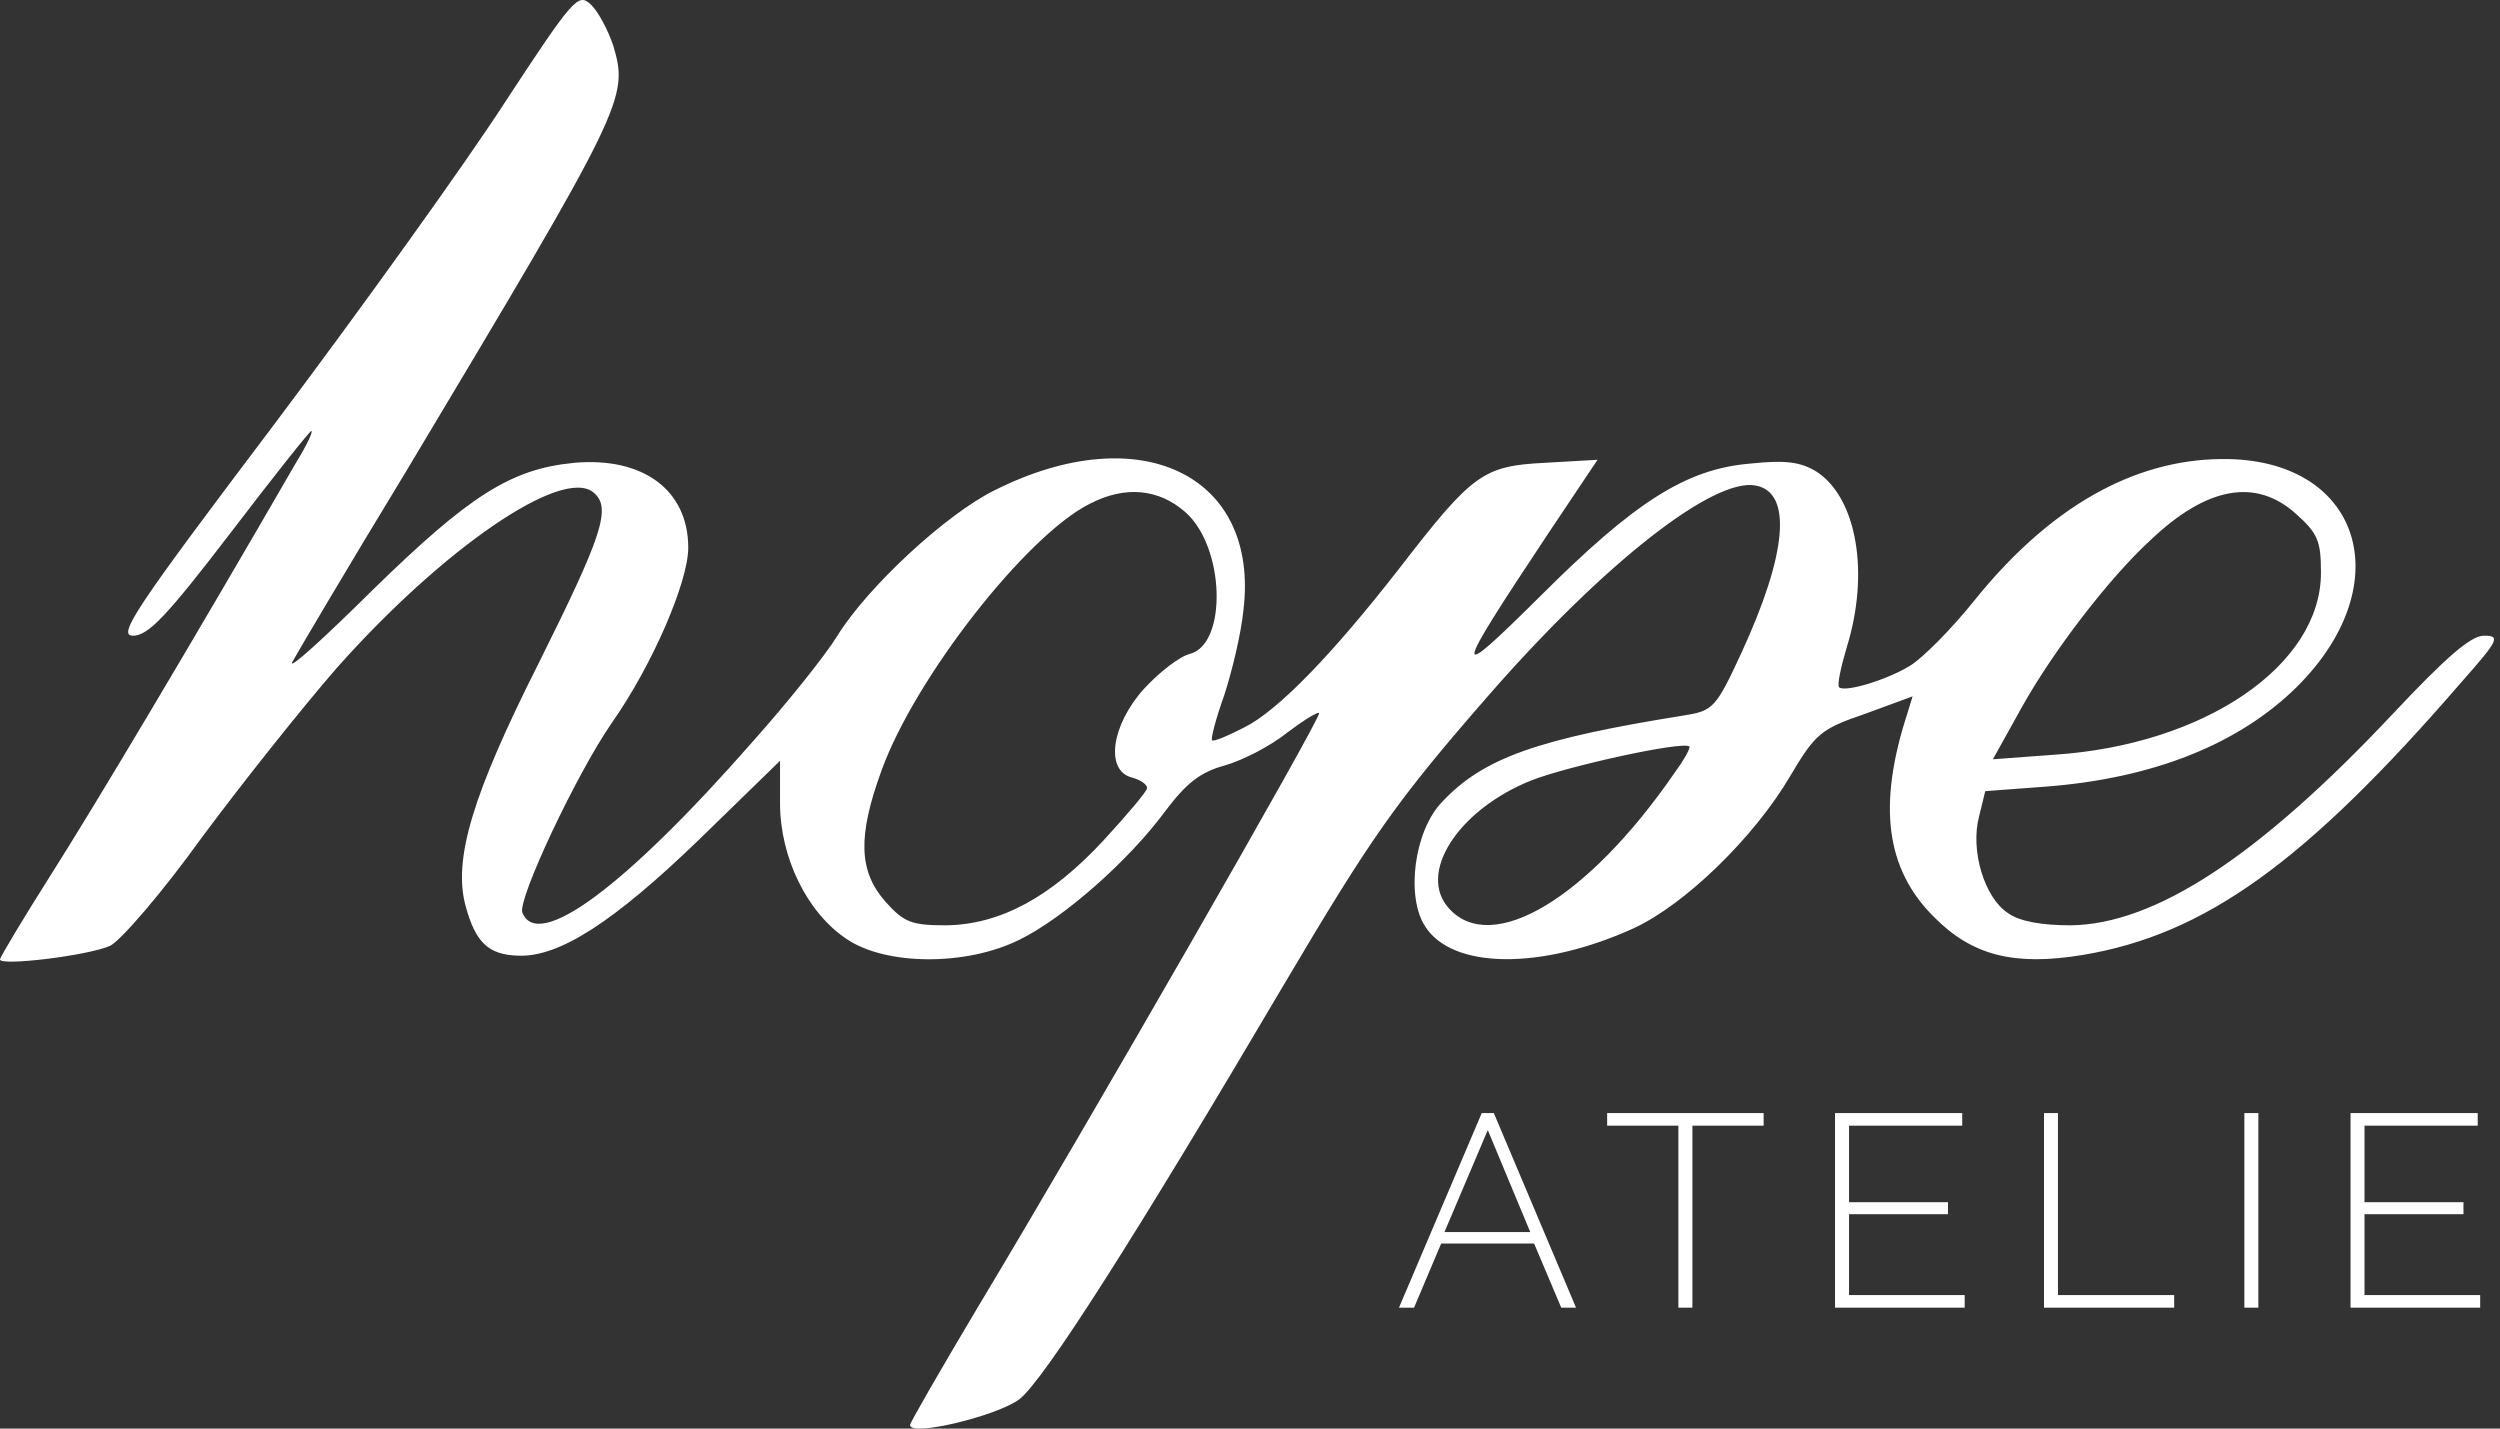 <svg width="70" height="40" viewBox="0 0 70 40" fill="none" xmlns="http://www.w3.org/2000/svg">
<rect x="0" y="0" width="70" height="40" fill="#333333" stroke="none"/>
<path d="M14.132 2.875C13.019 4.595 10.107 8.65 7.666 11.898C3.769 17.057 3.276 17.8 3.726 17.8C4.154 17.8 4.689 17.226 6.445 14.934C7.644 13.363 8.672 12.068 8.715 12.068C8.779 12.068 8.586 12.471 8.287 12.959C5.267 18.182 2.655 22.555 1.456 24.445C0.664 25.697 0 26.801 0 26.865C0 27.056 2.462 26.759 3.083 26.483C3.383 26.334 4.539 24.997 5.653 23.447C6.788 21.918 8.479 19.795 9.422 18.712C12.398 15.358 15.738 13.065 16.616 13.787C17.13 14.212 16.873 14.976 15.096 18.543C13.233 22.237 12.676 24.062 13.04 25.379C13.319 26.398 13.683 26.737 14.518 26.759C15.653 26.801 17.173 25.825 19.55 23.532L21.841 21.302V22.491C21.841 23.999 22.59 25.549 23.704 26.291C24.796 27.035 27.044 27.056 28.543 26.313C29.763 25.718 31.605 24.105 32.633 22.704C33.211 21.939 33.596 21.621 34.303 21.43C34.817 21.281 35.588 20.878 36.037 20.517C36.487 20.177 36.894 19.923 36.937 19.965C37.022 20.05 30.427 31.535 27.387 36.588C26.337 38.35 25.481 39.836 25.481 39.9C25.481 40.239 27.922 39.645 28.543 39.178C29.228 38.647 31.798 34.614 35.952 27.565C38.414 23.404 39.099 22.428 41.712 19.434C44.923 15.762 47.986 13.363 49.163 13.596C50.191 13.787 50.041 15.507 48.756 18.288C48.05 19.817 47.964 19.901 47.172 20.029C43.061 20.687 41.54 21.218 40.384 22.449C39.592 23.256 39.356 25.124 39.913 25.952C40.684 27.141 43.168 27.162 45.737 25.994C47.172 25.336 49.12 23.447 50.127 21.727C50.833 20.538 50.983 20.411 52.225 19.986L53.553 19.498L53.403 19.986C52.568 22.555 52.803 24.338 54.152 25.676C55.223 26.759 56.401 27.056 58.328 26.737C61.732 26.164 64.537 24.169 68.906 19.116C69.976 17.906 70.019 17.8 69.548 17.8C69.184 17.8 68.499 18.394 67.021 19.965C63.253 23.977 60.341 25.888 57.964 25.909C57.193 25.909 56.55 25.803 56.229 25.57C55.566 25.145 55.159 23.808 55.416 22.852L55.587 22.152L57.3 22.024C60.298 21.791 62.696 20.835 64.323 19.222C67.235 16.314 66.079 12.811 62.203 12.853C59.72 12.874 57.386 14.212 55.309 16.781C54.666 17.587 53.831 18.436 53.467 18.649C52.803 19.052 51.647 19.392 51.497 19.243C51.433 19.201 51.54 18.691 51.711 18.118C52.354 16.038 51.99 13.957 50.876 13.214C50.426 12.938 50.02 12.874 49.013 12.98C47.215 13.129 45.78 14.042 43.103 16.717C40.62 19.18 40.662 18.988 43.339 14.955L44.731 12.874L43.253 12.959C41.519 13.044 41.219 13.278 39.185 15.91C37.301 18.33 35.78 19.901 34.838 20.368C34.389 20.602 33.982 20.772 33.939 20.729C33.896 20.687 34.046 20.114 34.282 19.456C34.496 18.797 34.753 17.736 34.817 17.078C35.267 13.299 31.926 11.685 27.858 13.723C26.509 14.382 24.303 16.42 23.447 17.8C23.125 18.33 22.055 19.668 21.07 20.772C17.515 24.827 15.053 26.652 14.625 25.549C14.496 25.166 16.145 21.663 17.13 20.241C18.265 18.628 19.271 16.292 19.271 15.337C19.271 13.723 18.008 12.789 16.081 12.959C14.304 13.129 13.147 13.872 10.449 16.505C9.079 17.863 8.073 18.776 8.18 18.543C8.308 18.309 9.721 15.91 11.349 13.235C17.515 2.939 17.601 2.748 17.173 1.283C17.023 0.837 16.745 0.306 16.53 0.115C16.188 -0.203 16.038 -0.033 14.132 2.875ZM33.189 14.339C34.303 15.316 34.367 18.033 33.318 18.309C33.04 18.373 32.461 18.819 32.033 19.286C31.112 20.305 30.941 21.578 31.691 21.77C31.926 21.833 32.119 21.961 32.119 22.067C32.119 22.152 31.562 22.81 30.898 23.532C29.421 25.124 28.008 25.888 26.487 25.909C25.524 25.909 25.31 25.825 24.796 25.251C24.046 24.402 24.003 23.425 24.689 21.557C25.631 18.967 28.736 14.997 30.513 14.106C31.498 13.596 32.44 13.681 33.189 14.339ZM64.281 14.382C64.901 14.934 64.987 15.146 64.987 16.038C64.987 18.628 61.732 20.857 57.514 21.133L55.801 21.26L56.615 19.795C57.493 18.224 59.056 16.186 60.212 15.125C61.797 13.617 63.167 13.384 64.281 14.382ZM46.872 21.663C44.452 25.166 41.776 26.759 40.577 25.442C39.677 24.466 40.812 22.683 42.868 21.855C43.896 21.451 47.086 20.751 47.3 20.899C47.343 20.942 47.15 21.281 46.872 21.663Z" fill="white"/>
<path d="M41.489 31.166H41.827L44.129 36.615H43.715L42.955 34.819H40.353L39.593 36.615H39.171L41.489 31.166ZM42.847 34.497L41.658 31.642L40.445 34.497H42.847ZM49.382 31.519H47.387V36.615H46.995V31.519H45V31.166H49.382V31.519ZM55.011 36.262V36.615H51.381V31.166H54.942V31.519H51.773V33.661H54.543V33.998H51.773V36.262H55.011ZM57.232 36.615V31.166H57.623V36.262H60.877V36.615H57.232ZM62.842 36.615V31.166H63.234V36.615H62.842ZM69.445 36.262V36.615H65.815V31.166H69.376V31.519H66.206V33.661H68.977V33.998H66.206V36.262H69.445Z" fill="white"/>
</svg>
